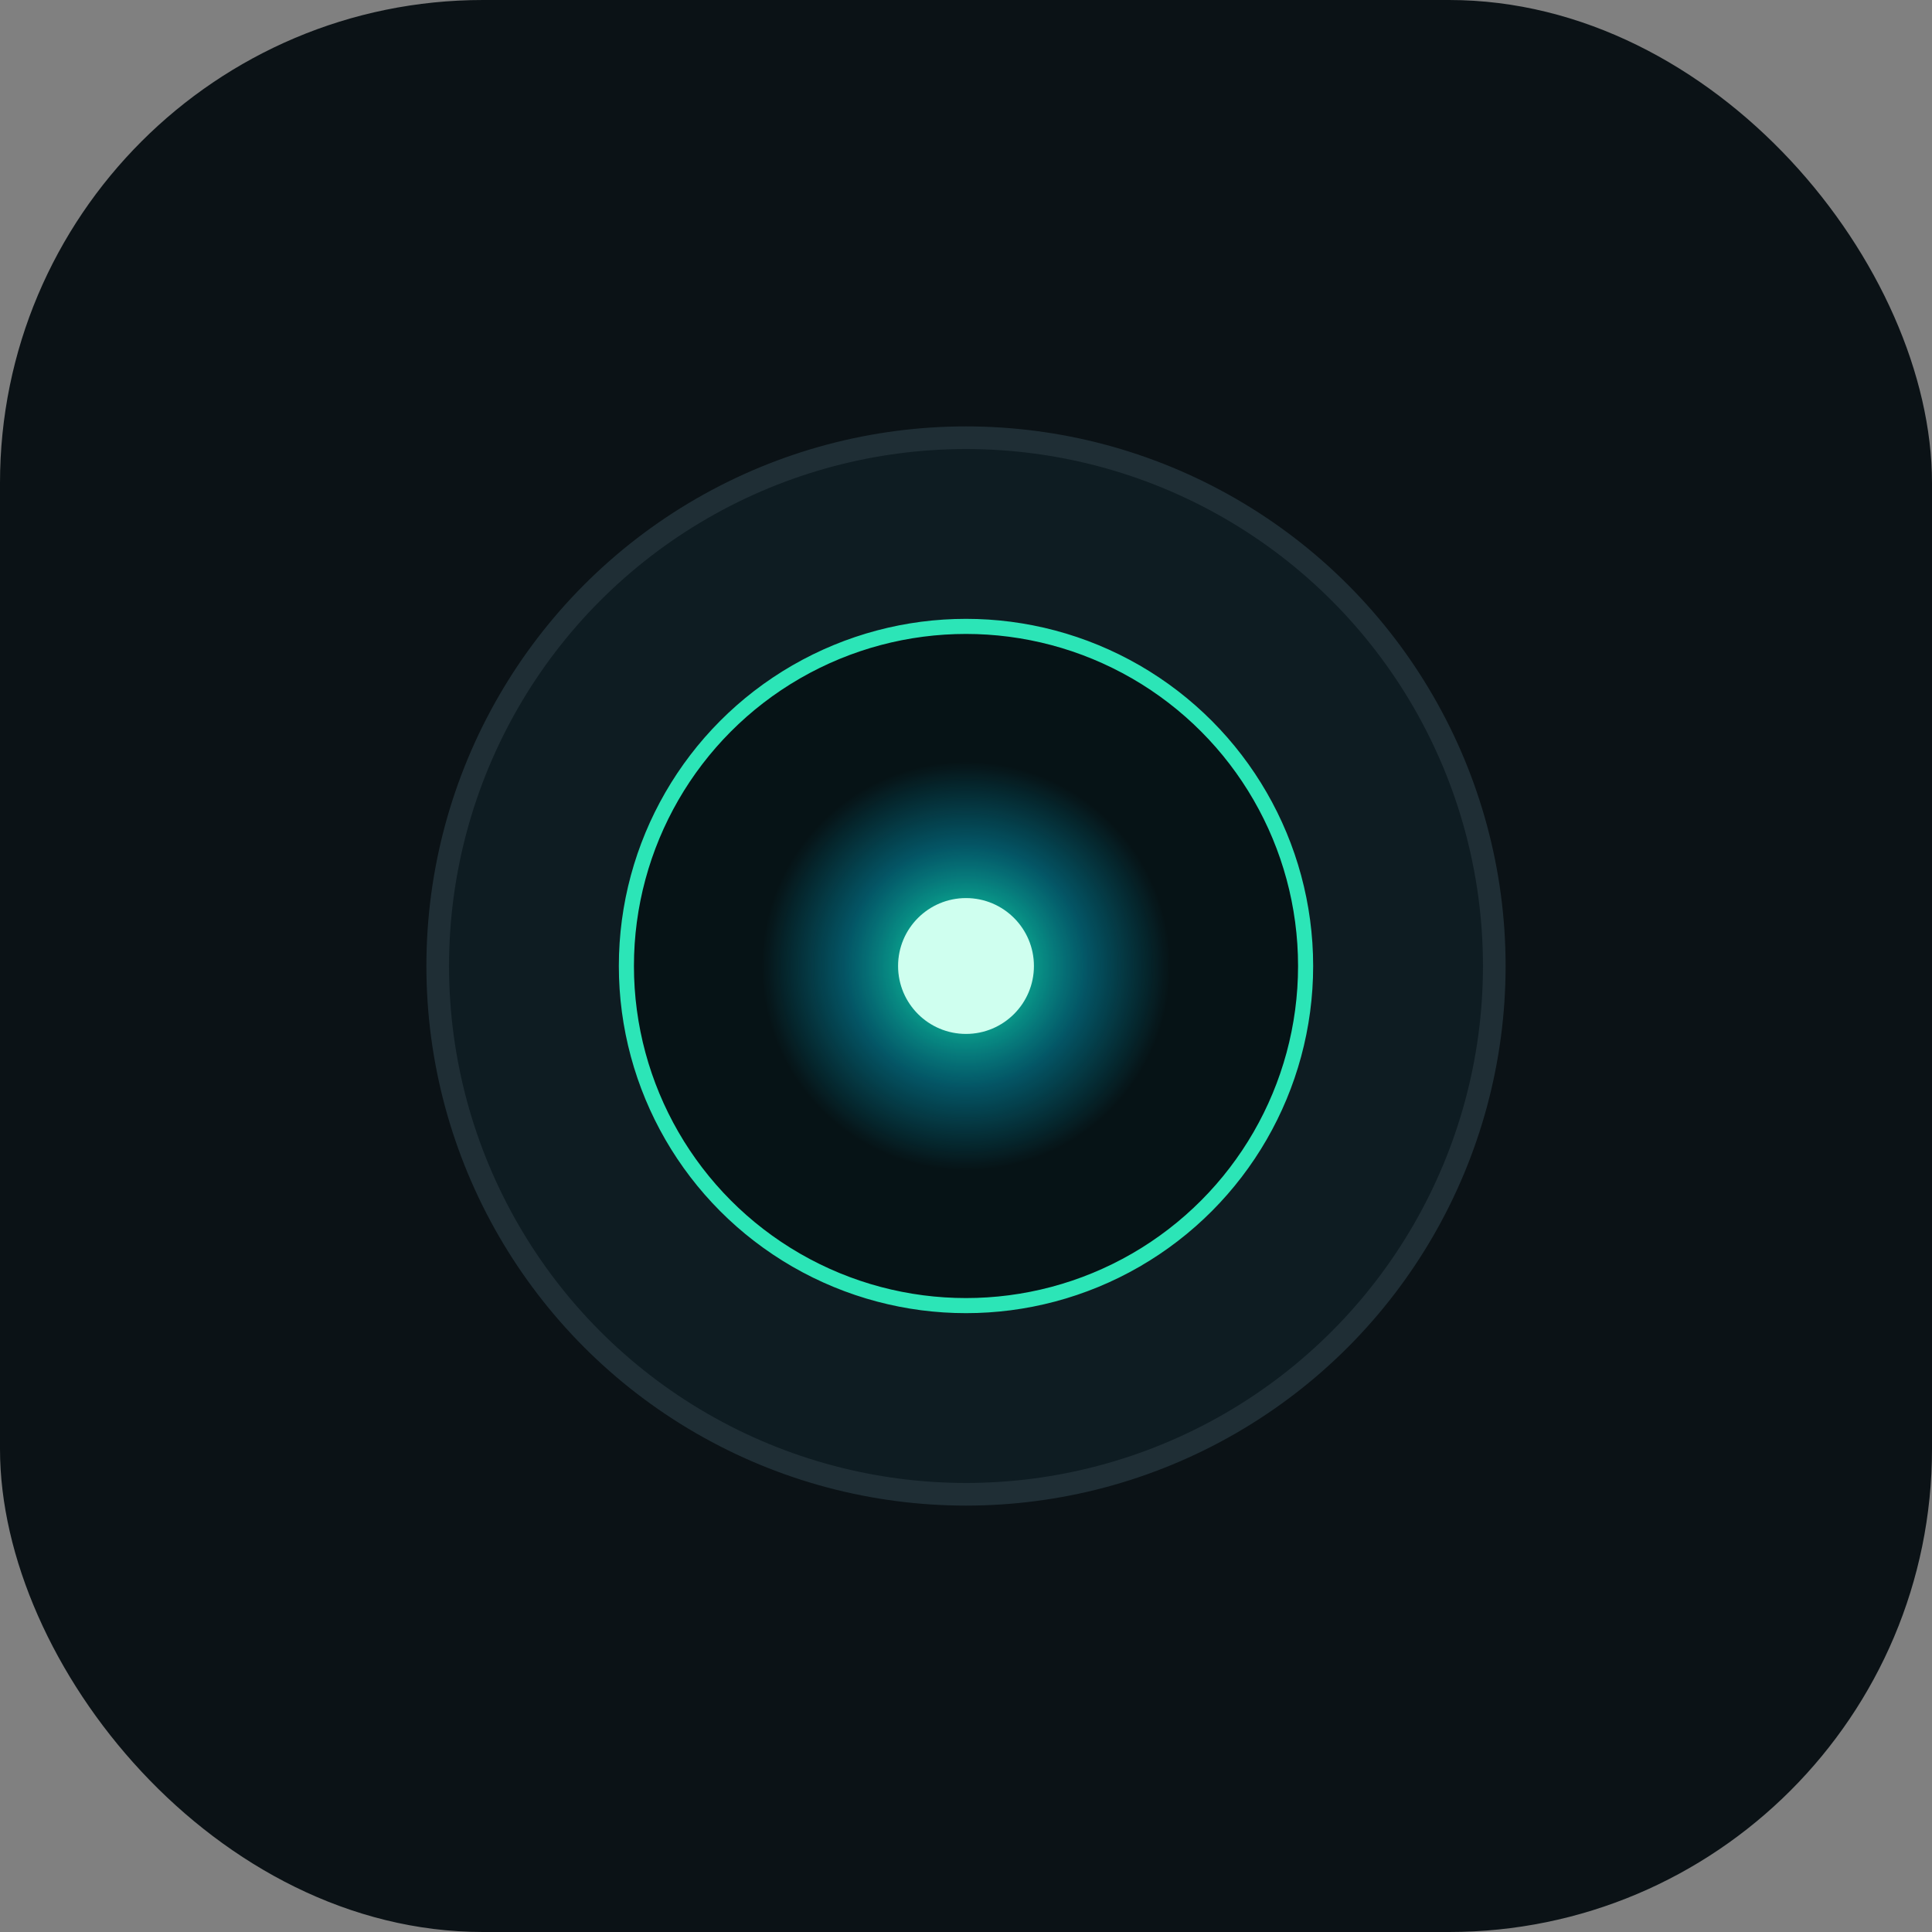<svg width="512" height="512" viewBox="0 0 512 512" xmlns="http://www.w3.org/2000/svg">
  <rect x="0" y="0" width="512" height="512" fill="#808080" stroke="none"/>
  <defs>
    <radialGradient id="eyeGlow" cx="50%" cy="50%" r="50%">
      <stop offset="0%" stop-color="#17FFA0"/>
      <stop offset="60%" stop-color="#00B5D8" stop-opacity="0.4"/>
      <stop offset="100%" stop-color="#00B5D8" stop-opacity="0"/>
    </radialGradient>
  </defs>
  <rect width="512" height="512" rx="128" fill="#0B1216"/>
  <circle cx="256" cy="256" r="140" fill="#0E1C22" stroke="#1F2E35" stroke-width="6"/>
  <circle cx="256" cy="256" r="90" fill="#061316" stroke="#2CE5B7" stroke-width="4"/>
  <circle cx="256" cy="256" r="54" fill="url(#eyeGlow)"/>
  <circle cx="256" cy="256" r="18" fill="#CFFFEF"/>
</svg>

